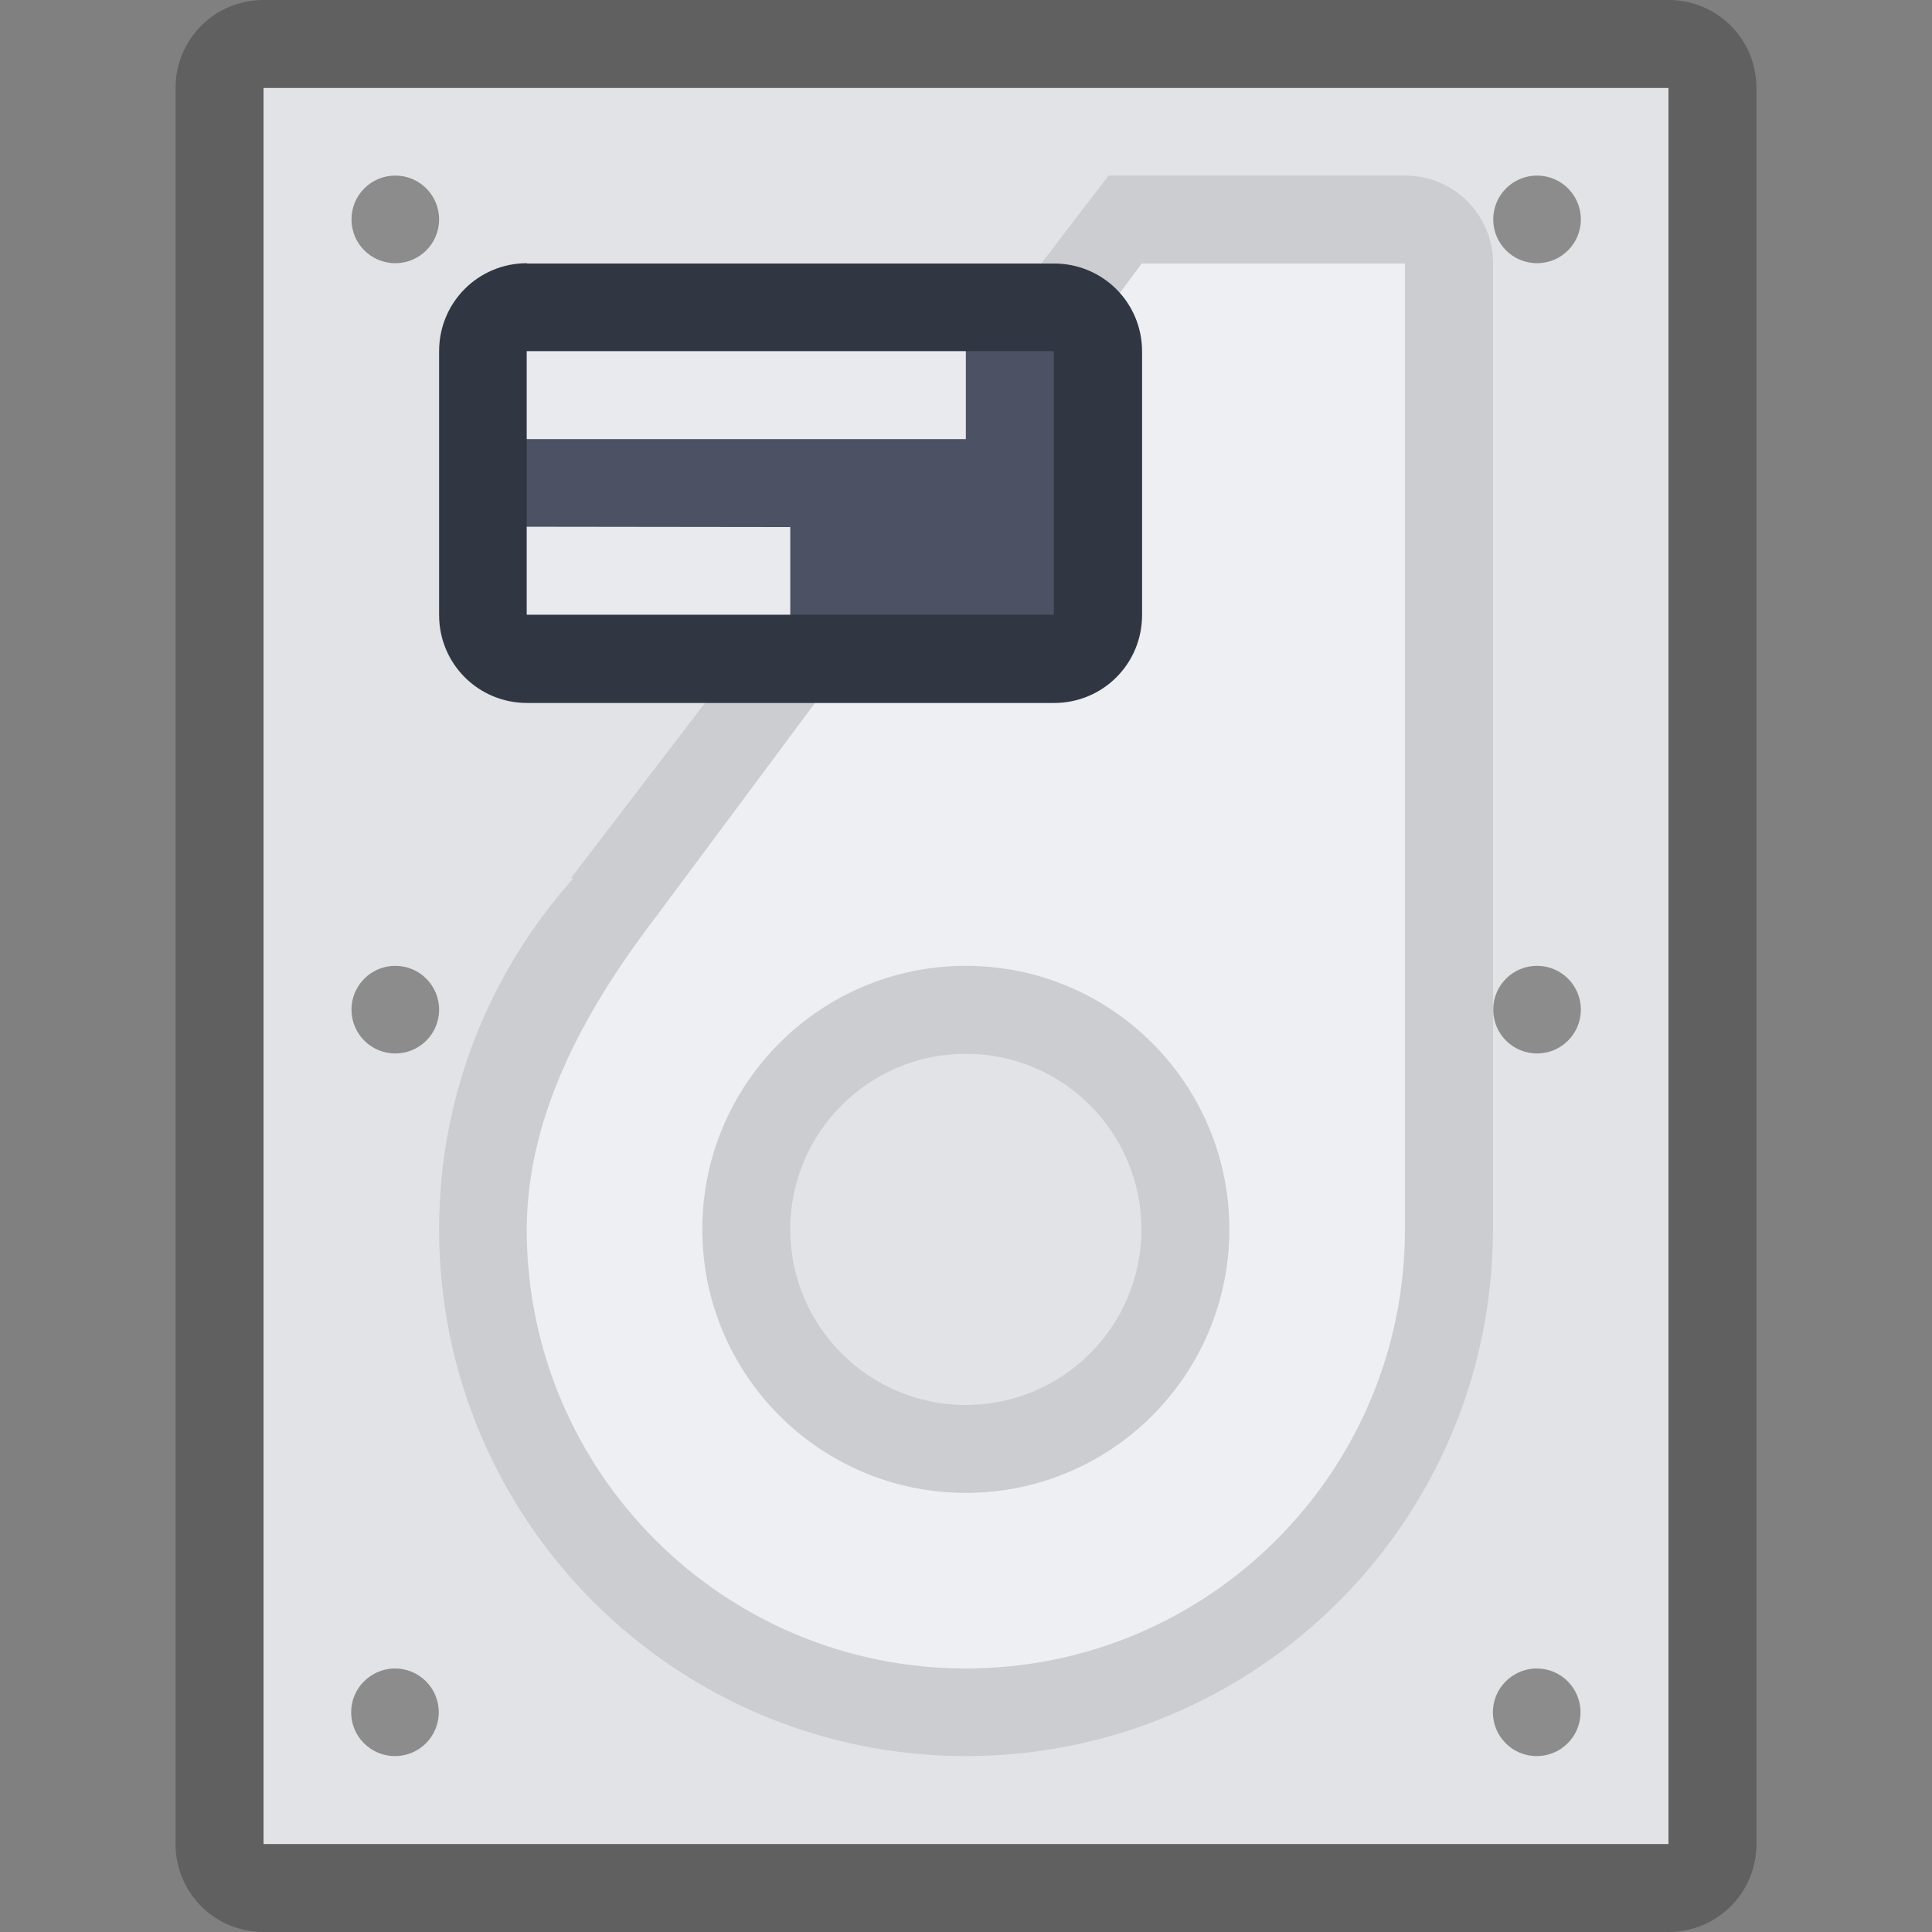 <?xml version="1.0" encoding="UTF-8" standalone="no"?>
<!-- Created with Inkscape (http://www.inkscape.org/) -->

<svg
   width="22"
   height="22"
   viewBox="0 0 5.821 5.821"
   version="1.1"
   id="svg5"
   inkscape:version="1.1.2 (0a00cf5339, 2022-02-04, custom)"
   sodipodi:docname="drive-harddisk.svg"
   xmlns:inkscape="http://www.inkscape.org/namespaces/inkscape"
   xmlns:sodipodi="http://sodipodi.sourceforge.net/DTD/sodipodi-0.dtd"
   xmlns="http://www.w3.org/2000/svg"
   xmlns:svg="http://www.w3.org/2000/svg">
  <rect x="0" y="0" width="5.821" height="5.821" fill="#808080" stroke="none"/>
  <sodipodi:namedview
     id="namedview7"
     pagecolor="#ffffff"
     bordercolor="#666666"
     borderopacity="1.0"
     inkscape:pageshadow="2"
     inkscape:pageopacity="0.0"
     inkscape:pagecheckerboard="0"
     inkscape:document-units="px"
     showgrid="false"
     units="px"
     height="64px"
     inkscape:zoom="11.873501"
     inkscape:cx="10.148649"
     inkscape:cy="21.644837"
     inkscape:window-width="1851"
     inkscape:window-height="1009"
     inkscape:window-x="69"
     inkscape:window-y="31"
     inkscape:window-maximized="1"
     inkscape:current-layer="svg5"
     showguides="false" />
  <defs
     id="defs2" />
  <path
     id="rect3650"
     style="opacity:0.25;fill:#000000;stroke-width:0.265;stroke-linejoin:round"
     d="M 0.794,0 H 5.027 C 5.174,0 5.292,0.118 5.292,0.265 V 5.556 c 0,0.147 -0.118,0.265 -0.265,0.265 H 0.794 c -0.147,0 -0.265,-0.118 -0.265,-0.265 V 0.265 C 0.529,0.118 0.647,0 0.794,0 Z"
     sodipodi:nodetypes="sssssssss" />
  <path
     id="rect3862"
     style="opacity:1;fill:#e1e3e7;fill-opacity:1;stroke-width:0.265;stroke-linejoin:round"
     d="M 0.794,0.265 H 5.027 V 5.556 H 0.794 Z"
     sodipodi:nodetypes="ccccc" />
  <path
     id="rect8"
     style="fill:#8c8c8c;fill-opacity:1;stroke-width:0.132"
     d="m 1.191,0.529 c -0.073,0 -0.132,0.059 -0.132,0.132 0,0.073 0.059,0.132 0.132,0.132 0.073,0 0.132,-0.059 0.132,-0.132 0,-0.073 -0.059,-0.132 -0.132,-0.132 z m 3.44,0 c -0.073,0 -0.132,0.059 -0.132,0.132 0,0.073 0.059,0.132 0.132,0.132 0.073,0 0.132,-0.059 0.132,-0.132 0,-0.073 -0.059,-0.132 -0.132,-0.132 z M 1.191,2.91 c -0.073,0 -0.132,0.059 -0.132,0.132 0,0.073 0.059,0.132 0.132,0.132 0.073,0 0.132,-0.059 0.132,-0.132 0,-0.073 -0.059,-0.132 -0.132,-0.132 z m 3.44,0 c -0.073,0 -0.132,0.059 -0.132,0.132 0,0.073 0.059,0.132 0.132,0.132 0.073,0 0.132,-0.059 0.132,-0.132 0,-0.073 -0.059,-0.132 -0.132,-0.132 z M 1.184,5.027 c -0.07,0.004 -0.126,0.061 -0.126,0.132 0,0.073 0.059,0.132 0.132,0.132 0.073,0 0.132,-0.059 0.132,-0.132 0,-0.073 -0.059,-0.132 -0.132,-0.132 -0.002,0 -0.004,-1.138e-4 -0.007,0 z m 3.44,0 c -0.07,0.004 -0.126,0.061 -0.126,0.132 0,0.073 0.059,0.132 0.132,0.132 0.073,0 0.132,-0.059 0.132,-0.132 0,-0.073 -0.059,-0.132 -0.132,-0.132 -0.002,0 -0.004,-1.138e-4 -0.007,0 z"
     sodipodi:nodetypes="sssssssssssssssssssscssssccssssc" />
  <path
     id="path3364"
     style="opacity:1;fill:#cbcdd1;fill-opacity:1;stroke-width:0.635;stroke-linecap:round;stroke-linejoin:round"
     d="M 3.34,0.529 1.72,2.646 l 0.007,0.001 C 1.476,2.928 1.323,3.298 1.323,3.704 c 1e-7,0.877 0.711,1.587 1.588,1.587 0.871,-2.524e-4 1.58,-0.703 1.587,-1.574 1.913e-4,-0.004 3.635e-4,-0.009 5.167e-4,-0.013 V 0.794 c 0,-0.147 -0.118,-0.265 -0.265,-0.265 z"
     sodipodi:nodetypes="cccscccscc" />
  <path
     id="path4190"
     style="opacity:1;fill:#edeff3;fill-opacity:1;stroke-width:0.529;stroke-linecap:round;stroke-linejoin:round"
     d="M 3.44,0.794 1.984,2.752 v 0 c -0.207,0.27 -0.396,0.592 -0.397,0.952 0,0.731 0.592,1.323 1.323,1.323 0.731,0 1.323,-0.592 1.323,-1.323 V 0.794 Z"
     sodipodi:nodetypes="ccccsscc" />
  <circle
     style="opacity:1;fill:#cbcdd1;fill-opacity:1;stroke-width:0.529;stroke-linecap:round;stroke-linejoin:round"
     id="path6058"
     cx="2.91"
     cy="3.704"
     r="0.794" />
  <circle
     style="opacity:1;fill:#e1e3e7;fill-opacity:1;stroke-width:1.143;stroke-linecap:round;stroke-linejoin:round"
     id="path6296"
     cx="2.91"
     cy="3.704"
     r="0.529" />
  <path
     id="rect13968"
     style="opacity:1;fill:#313643;stroke-width:0.529;stroke-linecap:round;stroke-linejoin:round"
     d="m 1.588,0.794 h 1.588 c 0.147,0 0.265,0.118 0.265,0.265 v 0.794 c 0,0.147 -0.118,0.265 -0.265,0.265 H 1.588 c -0.147,0 -0.265,-0.118 -0.265,-0.265 V 1.058 c 0,-0.147 0.118,-0.265 0.265,-0.265 z"
     sodipodi:nodetypes="sssssssss" />
  <path
     id="rect14243"
     style="opacity:1;fill:#4c5263;stroke-width:0.529;stroke-linecap:round;stroke-linejoin:round"
     d="M 1.587,1.058 H 3.175 V 1.852 H 1.587 Z"
     sodipodi:nodetypes="ccccc" />
  <path
     id="rect14668"
     style="opacity:1;fill:#e9eaee;stroke-width:0.529;stroke-linecap:round;stroke-linejoin:round"
     d="M 1.587,1.058 V 1.323 H 2.91 V 1.058 Z m 0,0.529 V 1.852 H 2.381 V 1.588 Z"
     sodipodi:nodetypes="cccccccccc" />
</svg>
